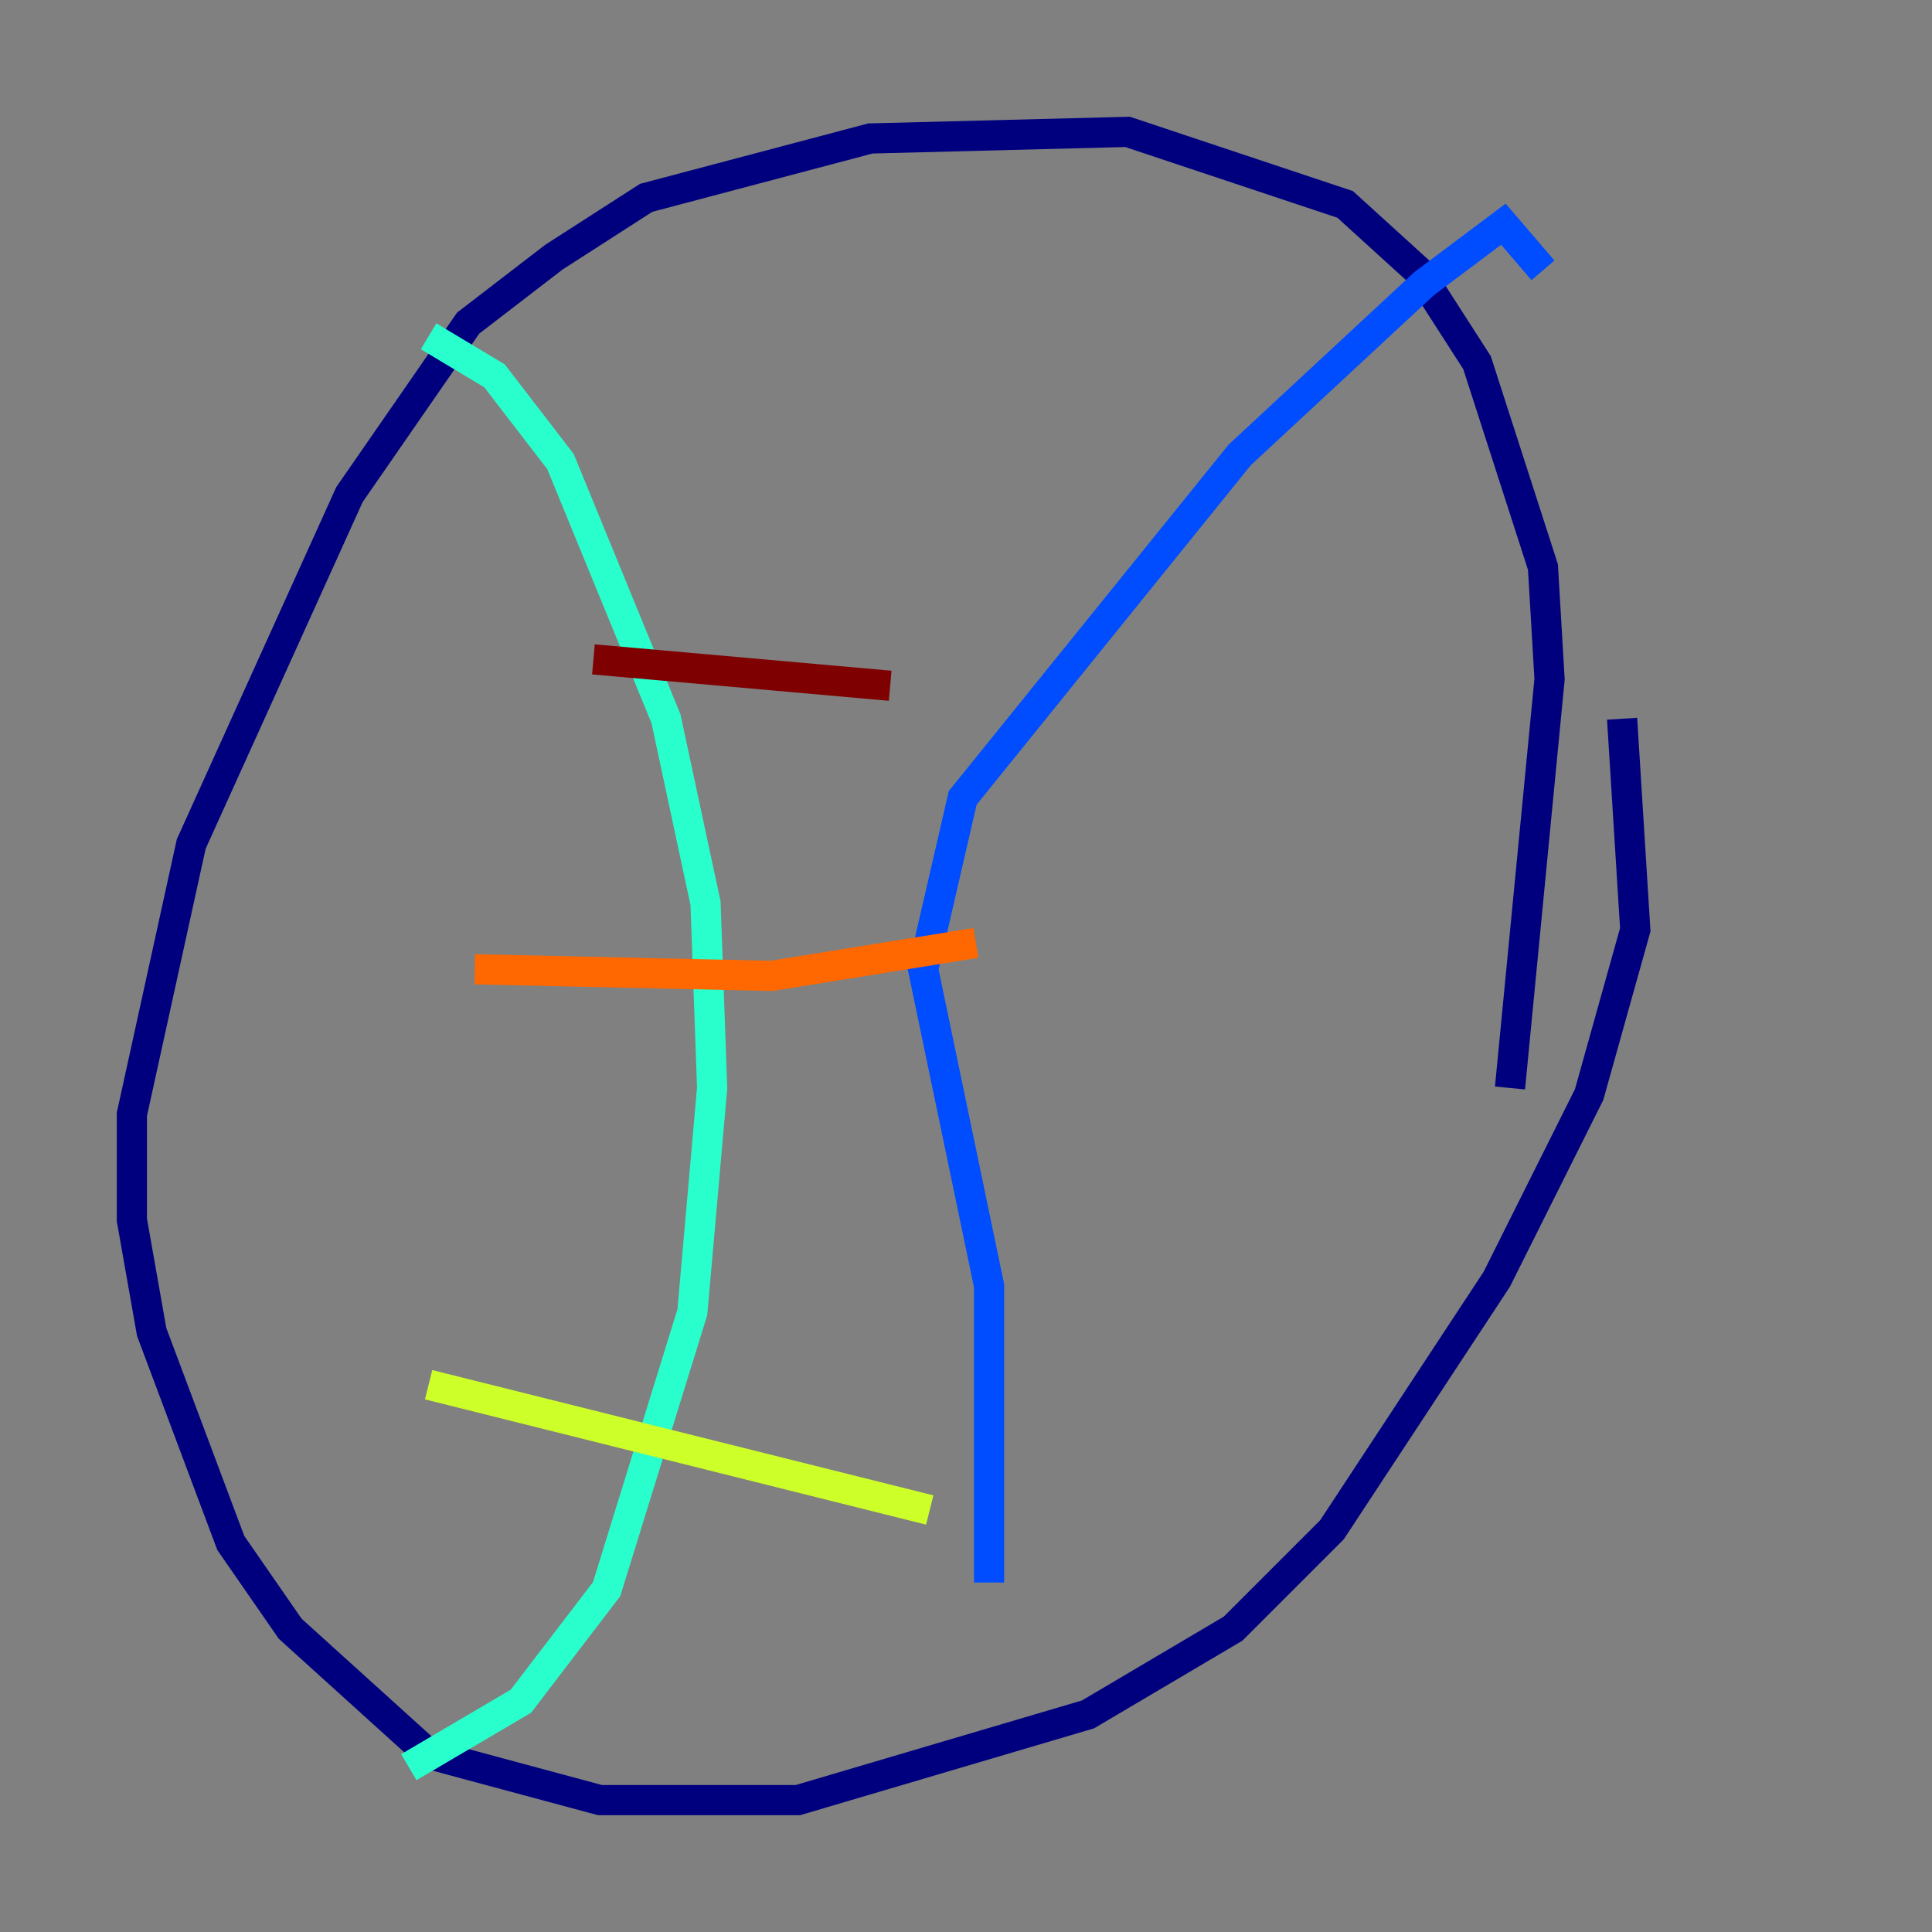 <?xml version="1.0" encoding="utf-8" ?>
<svg baseProfile="tiny" height="128" version="1.2" viewBox="0,0,128,128" width="128" xmlns="http://www.w3.org/2000/svg" xmlns:ev="http://www.w3.org/2001/xml-events" xmlns:xlink="http://www.w3.org/1999/xlink"><rect x="0" y="0" width="128" height="128" fill="#808080" stroke="none"/><defs /><polyline fill="none" points="100.041,72.082 102.662,44.997 102.225,37.57 97.857,24.027 93.925,17.911 89.12,13.543 74.703,8.737 57.666,9.174 42.812,13.106 36.696,17.038 31.017,21.406 23.154,32.764 12.669,55.918 8.737,73.829 8.737,80.819 10.048,88.246 15.29,102.225 19.222,107.904 28.396,116.205 39.754,119.263 52.86,119.263 72.082,113.584 81.693,107.904 88.246,101.352 99.167,84.751 105.283,72.519 108.341,61.597 107.468,47.618" stroke="#00007f" stroke-width="2" /><polyline fill="none" points="102.225,17.911 99.604,14.853 94.362,18.785 82.13,30.143 63.782,52.86 61.16,64.218 65.529,85.188 65.529,104.846" stroke="#004cff" stroke-width="2" /><polyline fill="none" points="28.396,22.28 32.764,24.901 37.133,30.58 44.123,47.618 46.744,59.85 47.181,72.082 45.87,86.935 40.191,105.283 34.512,112.71 27.085,117.079" stroke="#29ffcd" stroke-width="2" /><polyline fill="none" points="28.396,91.741 61.597,100.041" stroke="#cdff29" stroke-width="2" /><polyline fill="none" points="31.454,64.218 51.113,64.655 64.655,62.471" stroke="#ff6700" stroke-width="2" /><polyline fill="none" points="39.317,43.686 58.976,45.433" stroke="#7f0000" stroke-width="2" /></svg>